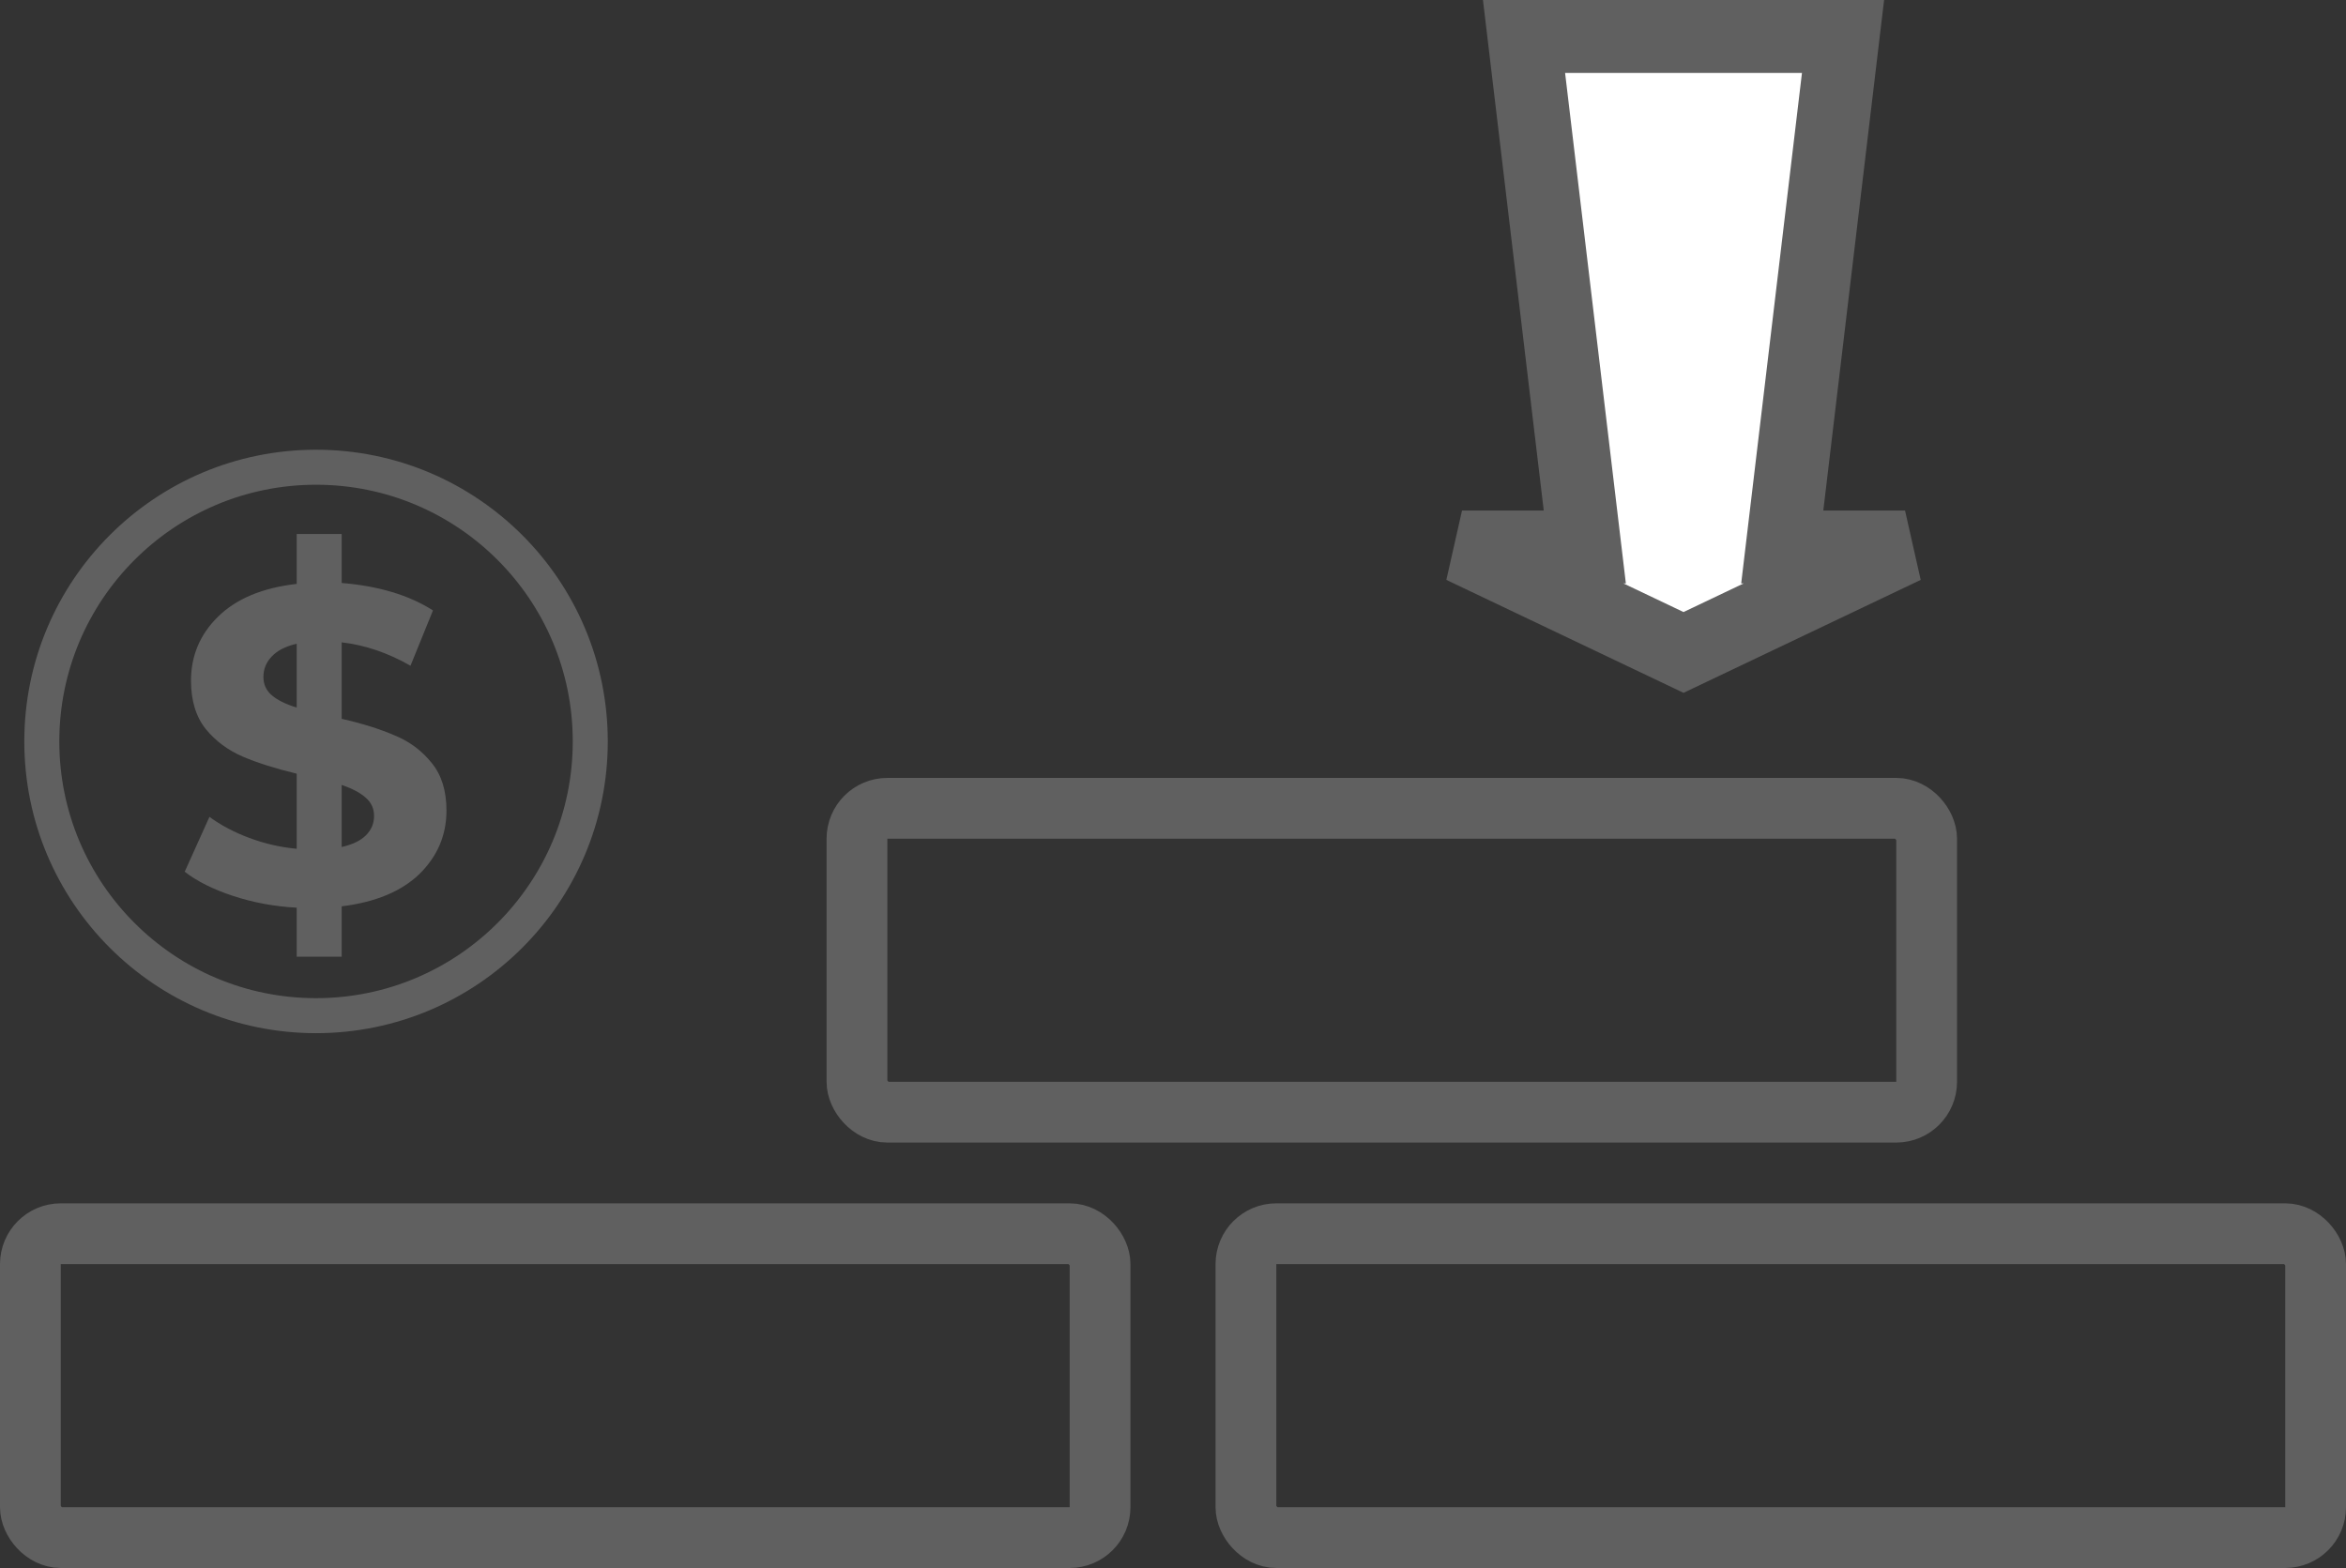 <svg width="193" height="129" viewBox="0 0 193 129" fill="none" xmlns="http://www.w3.org/2000/svg">
<rect x="0" y="0" width="193" height="129" fill="#333333" stroke="none"/>
<rect x="102.5" y="101.5" width="88" height="25" rx="2.5" stroke="#606060" stroke-width="5"/>
<rect x="70.5" y="66.5" width="88" height="25" rx="2.5" stroke="#606060" stroke-width="5"/>
<circle cx="26" cy="61" r="22.56" stroke="#606060" stroke-width="2.88"/>
<path d="M36.73 66.685C36.73 68.708 35.99 70.447 34.51 71.902C33.03 73.333 30.896 74.221 28.109 74.566V78.71H24.409V74.677C22.584 74.578 20.845 74.258 19.192 73.715C17.539 73.172 16.207 72.506 15.196 71.717L17.231 67.203C18.168 67.894 19.266 68.473 20.524 68.942C21.782 69.411 23.077 69.707 24.409 69.83V63.651C22.658 63.232 21.178 62.763 19.969 62.245C18.76 61.727 17.749 60.975 16.935 59.988C16.121 58.977 15.714 57.645 15.714 55.992C15.714 53.945 16.454 52.193 17.934 50.738C19.439 49.258 21.597 48.358 24.409 48.037V43.93H28.109V47.963C31.143 48.21 33.647 48.962 35.62 50.22L33.77 54.771C31.92 53.71 30.033 53.069 28.109 52.847V59.137C29.836 59.532 31.291 59.988 32.475 60.506C33.684 60.999 34.695 61.752 35.509 62.763C36.323 63.75 36.73 65.057 36.73 66.685ZM21.671 55.696C21.671 56.313 21.905 56.818 22.374 57.213C22.843 57.608 23.521 57.941 24.409 58.212V52.958C23.472 53.18 22.781 53.538 22.337 54.031C21.893 54.5 21.671 55.055 21.671 55.696ZM28.109 69.682C28.997 69.485 29.663 69.164 30.107 68.72C30.551 68.276 30.773 67.746 30.773 67.129C30.773 66.512 30.539 66.007 30.07 65.612C29.626 65.217 28.972 64.872 28.109 64.576V69.682Z" fill="#606060"/>
<rect x="2.5" y="101.5" width="88" height="25" rx="2.5" stroke="#606060" stroke-width="5"/>
<path d="M156.722 45L138.5 53.677L120.278 45H127H130.378L129.979 41.645L125.378 3H138.5H151.622L147.021 41.645L146.622 45H150H156.722Z" fill="white" stroke="#606060" stroke-width="6"/>
</svg>
